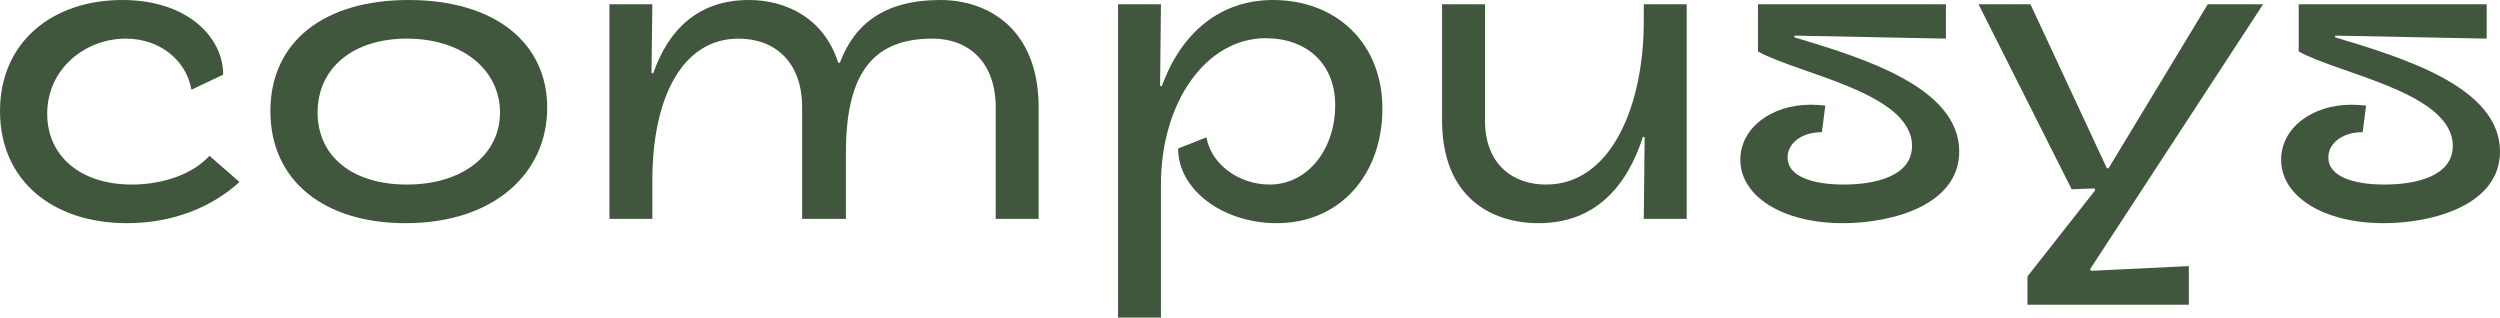 <svg width="1165" height="148" viewBox="0 0 1165 148" fill="none" xmlns="http://www.w3.org/2000/svg">
<path d="M104 34.8L89.2 41.8C86.8 28 74.4 18 58.6 18C40 18 22 31.8 22 53C22 73 37.8 86 61.4 86C76.2 86 90 81 97.6 72.6L111.6 84.8C99.2 96.2 81 104 59.2 104C24.6 104 0 84.2 0 51.8C0 19.4 24.6 0 57 0C87.2 0 104 17.2 104 34.8Z" fill="#40573D"/>
<path d="M148 52.4C148 73 164.4 86 189.6 86C216 86 233 71.8 233 52.4C233 33 216 18 189.6 18C164.4 18 148 31.8 148 52.4ZM255 50.2C255 80.4 230.6 104 189 104C151 104 126 84.2 126 51.8C126 19.4 151 0 190.4 0C230.4 0 255 19.8 255 50.2Z" fill="#40573D"/>
<path d="M304 84V102H284V2H304L303.6 34L304.4 34.2C311.4 14 325.2 0 349 0C366.2 0 384 8.4 390.6 29.2H391.4C398.2 11 412.4 0 438.2 0C460.8 0 484 13.8 484 50V102H464V50C464 28.8 451.2 18 434.6 18C408.2 18 394.2 32.4 394.2 71V102H373.8V50C373.8 28.8 361 18 344.2 18C318 18 304 45.4 304 84Z" fill="#40573D"/>
<path d="M541 86V148H521V2H541L540.6 40L541.4 40.2C550.6 14.8 569 0 593.2 0C622.8 0 644.2 20.2 644.2 50.6C644.2 81.4 624.4 104 595 104C569.8 104 549 88.4 549 69.2L562.2 64C564.4 76.6 577.4 86 591.6 86C609.4 86 622.2 69.6 622.2 49C622.2 29.6 608.8 17.8 589.8 17.8C562.2 17.8 541 47.4 541 86Z" fill="#40573D"/>
<path d="M766 10V2H786V102H766L766.4 63.8H765.6C758.2 86.8 743.4 104 717 104C695.2 104 672 92.2 672 56V2H692V56C692 77.2 705.6 86 720.4 86C751.2 86 766 48.6 766 10Z" fill="#40573D"/>
<path d="M819.2 24V2H906.8V18L836.2 16.6V17.4C867.4 26.8 913 40.4 913 70.6C913 95.4 882 104 858.8 104C830.8 104 811 91.6 811 74.4C811 59.8 825.2 48.8 843.8 48.8C846.4 48.8 848.6 49 850.6 49.2L849 61.6C839.2 61.6 833 67 833 73.4C833 82.2 844.6 86 859.2 86C873.6 86 891 82.2 891 68C891 43.2 838.4 34.6 819.2 24Z" fill="#40573D"/>
<path d="M1028.8 2H1054.6L974 125.4L974.4 126.2L1020 124V142H944.8V128.8L976.4 88.6L976 87.8L965.4 88.2L922 2H946.2L981.8 78.4H982.6L1028.8 2Z" fill="#40573D"/>
<path d="M1071.2 24V2H1158.8V18L1088.2 16.6V17.4C1119.4 26.8 1165 40.4 1165 70.6C1165 95.4 1134 104 1110.8 104C1082.8 104 1063 91.6 1063 74.4C1063 59.8 1077.2 48.8 1095.8 48.8C1098.4 48.8 1100.6 49 1102.6 49.2L1101 61.6C1091.2 61.6 1085 67 1085 73.4C1085 82.2 1096.6 86 1111.2 86C1125.6 86 1143 82.2 1143 68C1143 43.2 1090.4 34.6 1071.2 24Z" fill="#40573D"/>
</svg>
